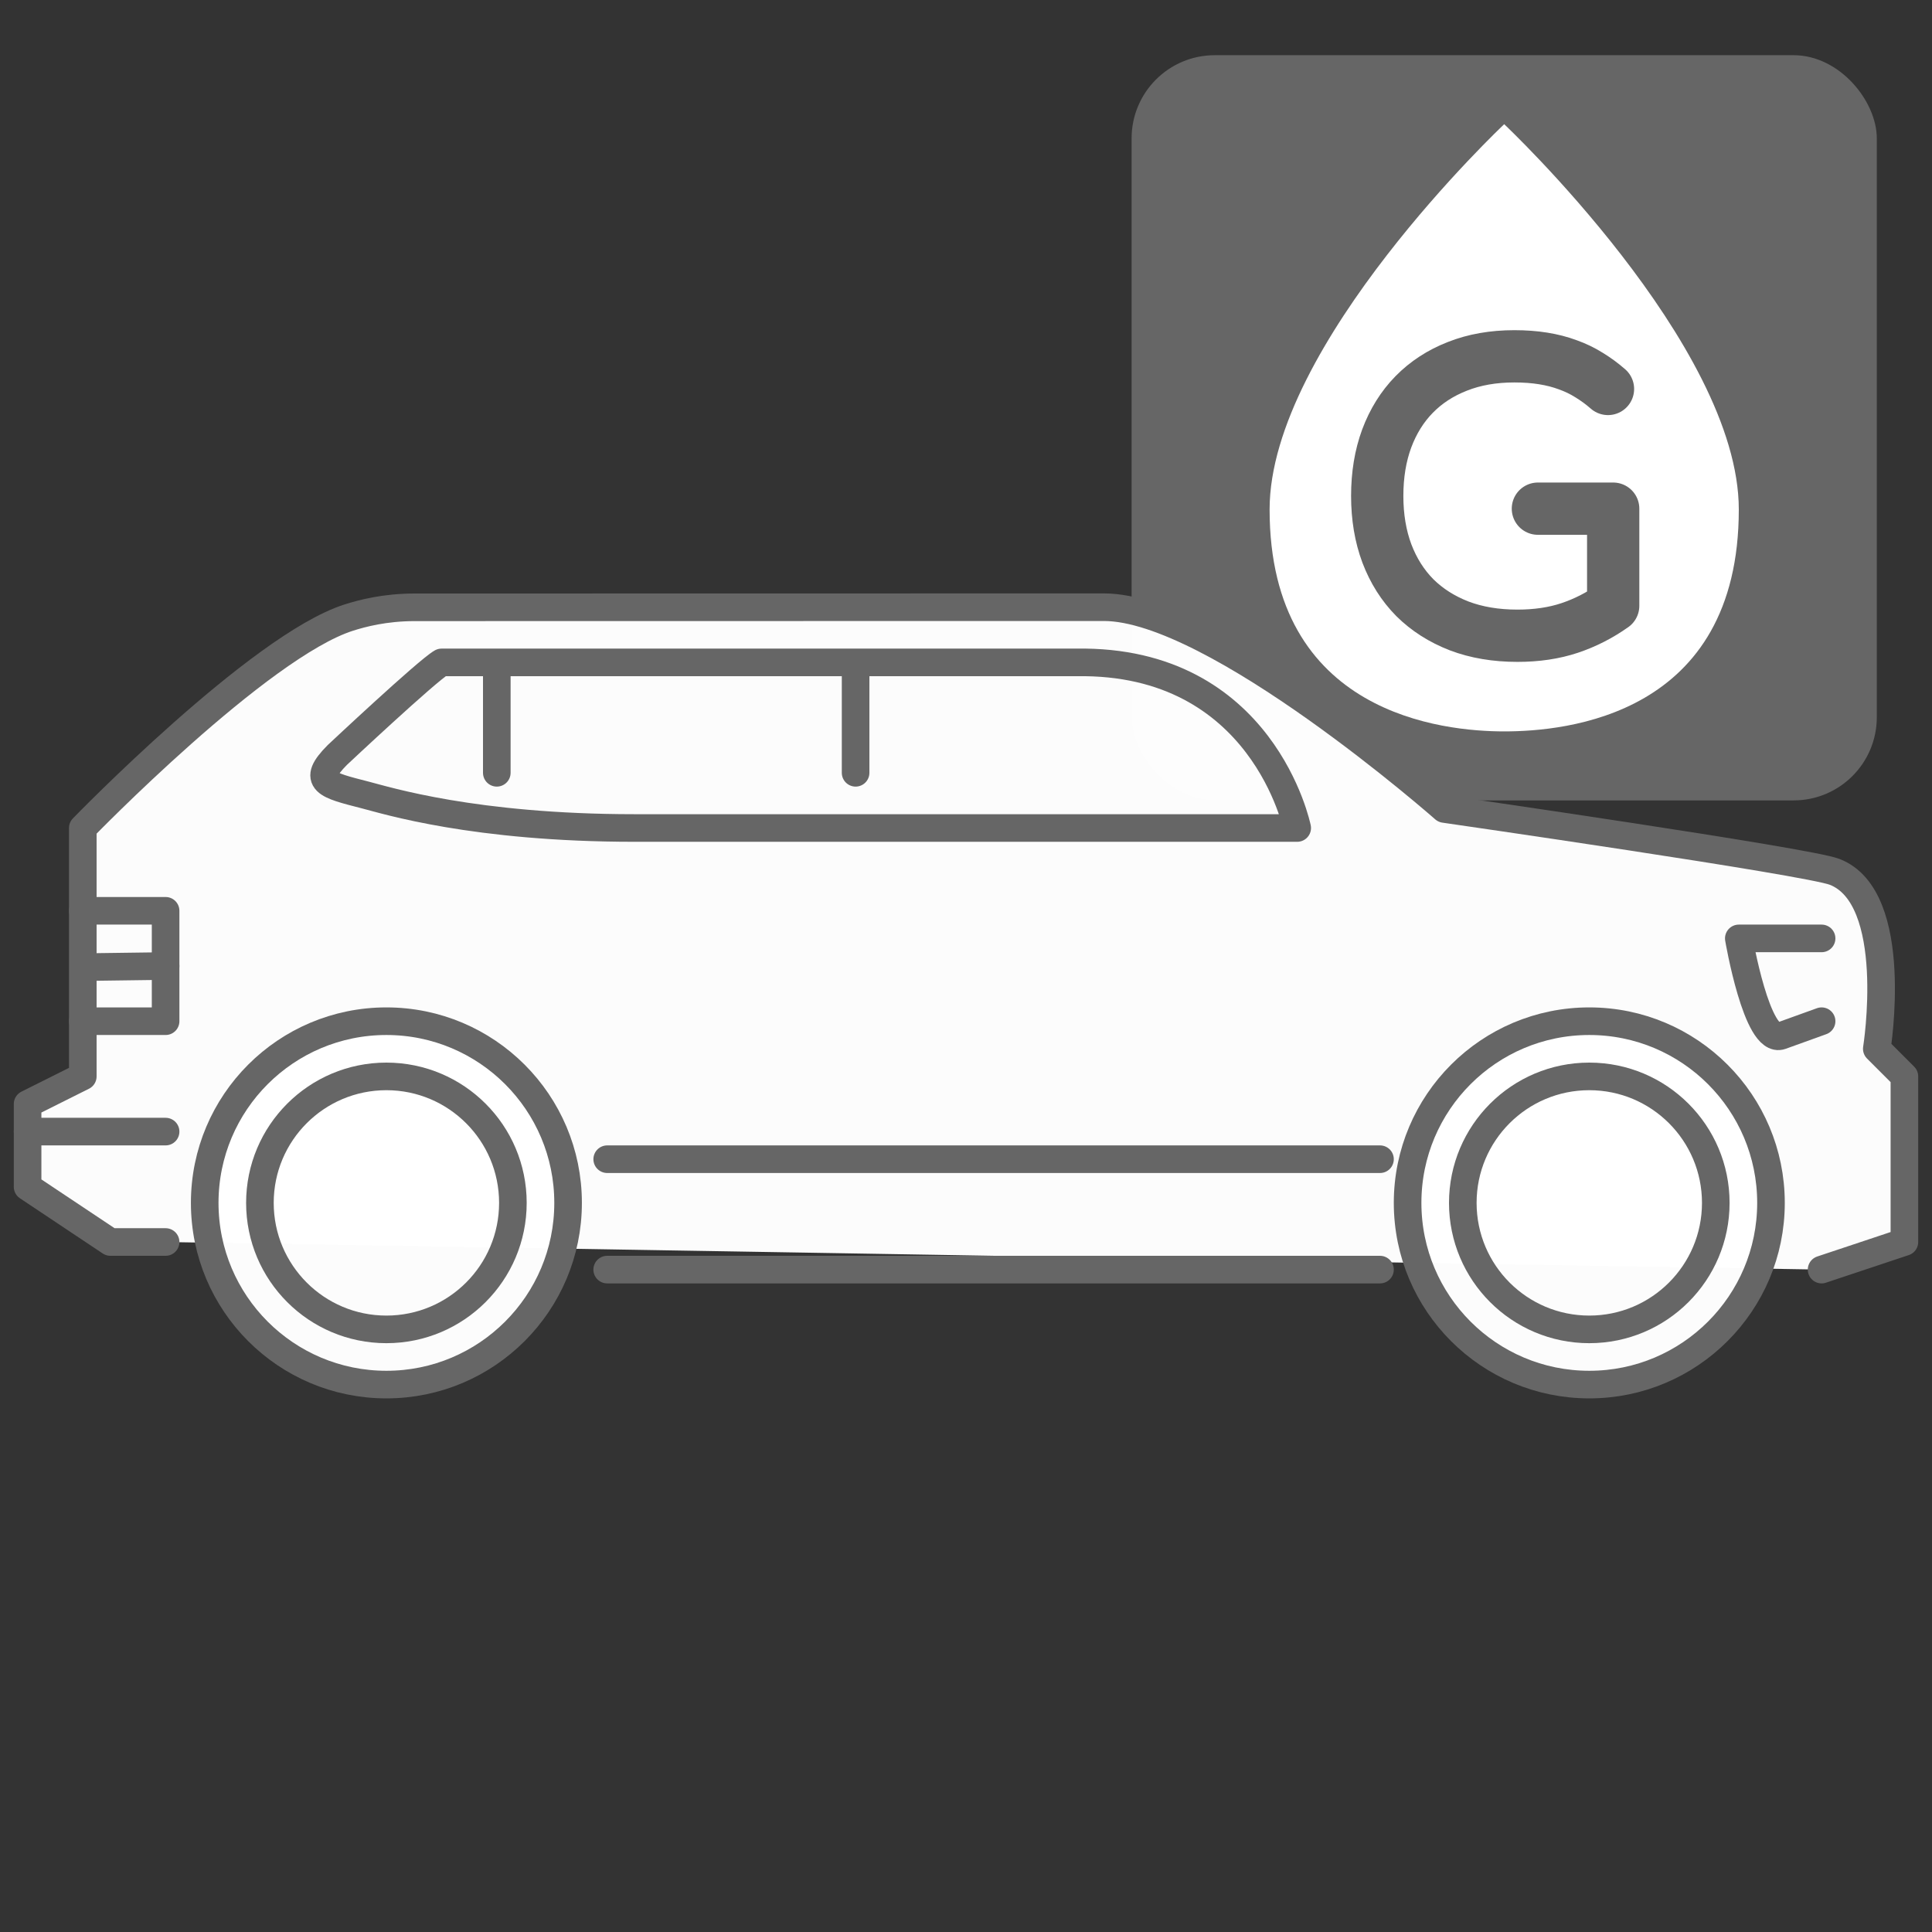 <svg xmlns="http://www.w3.org/2000/svg" width="70" height="70" viewBox="0 0 70 70"><rect x="0" y="0" width="70" height="70" fill="#333333" stroke="none"/><defs><clipPath id="a"><rect style="isolation:auto;mix-blend-mode:normal;marker:none" width="27" height="27" x="105" y="97.362" rx="3.013" ry="3.013" color="#000" overflow="visible" fill="#3f9cd0" stroke-linecap="round" stroke-linejoin="round"/></clipPath><clipPath id="b"><rect style="isolation:auto;mix-blend-mode:normal;marker:none" width="27" height="27" x="105" y="97.362" rx="3.013" ry="3.013" color="#000" overflow="visible" fill="#3f9cd0" stroke-linecap="round" stroke-linejoin="round"/></clipPath></defs><g transform="translate(-4 -95.362)" color="#000"><rect style="isolation:auto;mix-blend-mode:normal;marker:none" width="27" height="27" x="45" y="97.362" rx="3.013" ry="3.013" overflow="visible" fill="#666"/><path style="isolation:auto;mix-blend-mode:normal;marker:none" d="m 50,113.821 c 0,7.434 6.308,8.041 8.5,8.041 2.229,0 8.5,-0.564 8.5,-8.041 0,-5.959 -8.5,-13.959 -8.5,-13.959 0,0 -8.5,8 -8.5,13.959 z" overflow="visible" fill="#fff"/><path style="-inkscape-font-specification:'lato Light';isolation:auto;mix-blend-mode:normal;marker:none" d="m 419.121,142.322 2.881,0 0,3.716 0,0 -2e-5,-1.1e-4 c -0.522,0.369 -1.079,0.653 -1.67,0.85 -0.591,0.197 -1.256,0.296 -1.995,0.296 -0.827,0 -1.571,-0.126 -2.231,-0.377 -0.66,-0.256 -1.224,-0.616 -1.692,-1.079 -0.463,-0.468 -0.82,-1.032 -1.071,-1.692 -0.246,-0.66 -0.369,-1.394 -0.369,-2.202 0,-0.808 0.121,-1.539 0.362,-2.194 0.246,-0.66 0.596,-1.221 1.049,-1.684 0.458,-0.468 1.01,-0.827 1.655,-1.079 0.645,-0.256 1.372,-0.384 2.179,-0.384 0.399,0 0.766,0.027 1.101,0.081 0.34,0.054 0.655,0.135 0.946,0.244 0.291,0.103 0.561,0.234 0.813,0.392 0.251,0.153 0.493,0.33 0.724,0.532" overflow="visible" transform="matrix(.947 0 0 .947 -337.187 -20.987)" font-weight="300" font-size="14.776" font-family="lato" letter-spacing="0" word-spacing="0" fill="none" fill-opacity=".984" stroke="#666" stroke-width="2" stroke-linecap="round" stroke-linejoin="round"/></g><g transform="translate(-15 -12.362)" color="#000" stroke="#666" stroke-linecap="round" stroke-linejoin="round"><path style="isolation:auto;mix-blend-mode:normal;marker:none" d="m 81,58.362 0,0 3,-1 0,-6 -1,-1 c 0,0 0.879,-5.481 -1.53,-6.412 -0.98,-0.379 -14.139,-2.277 -14.139,-2.277 0,0 -8.304,-7.312 -12.332,-7.311 l -24.975,0.004 c -1.085,1.9e-4 -1.91,0.22 -2.386,0.372 -3.247,1.035 -9.638,7.624 -9.638,7.624 l 0,9 -2,1 0,3 3,2 2,0 m 16,1 28,0" overflow="visible" fill="#fff" fill-opacity=".984"/><path style="isolation:auto;mix-blend-mode:normal;marker:none" d="M31 36.362c-.524.299-3.78 3.356-3.78 3.356-.953.961-.41 1.083 1.018 1.449.762.195 3.939 1.195 9.762 1.195l24 0c0 0-1.234-6.11-8-6zM16 53.362l5 0M37 54.362l28 0M81 46.362l-3 0c0 0 .654 3.846 1.533 3.529l1.467-.529M46 36.362l0 4M33 36.362l0 4M18 49.362l3 0 0-4-3 0" overflow="visible" fill="none"/><circle r="6.583" style="isolation:auto;mix-blend-mode:normal;marker:none" cx="29" cy="55.945" overflow="visible" fill="#fff" fill-opacity=".984"/><circle r="4.583" cy="55.945" cx="29" style="isolation:auto;mix-blend-mode:normal;marker:none" overflow="visible" fill="none"/><path style="isolation:auto;mix-blend-mode:normal;marker:none" d="m 18.257,47.4 2.743,-0.037" overflow="visible" fill="none"/><circle cy="55.945" cx="72.583" style="isolation:auto;mix-blend-mode:normal;marker:none" r="6.583" overflow="visible" fill="#fff" fill-opacity=".984"/><circle style="isolation:auto;mix-blend-mode:normal;marker:none" cx="72.583" cy="55.945" r="4.583" overflow="visible" fill="none"/></g></svg>